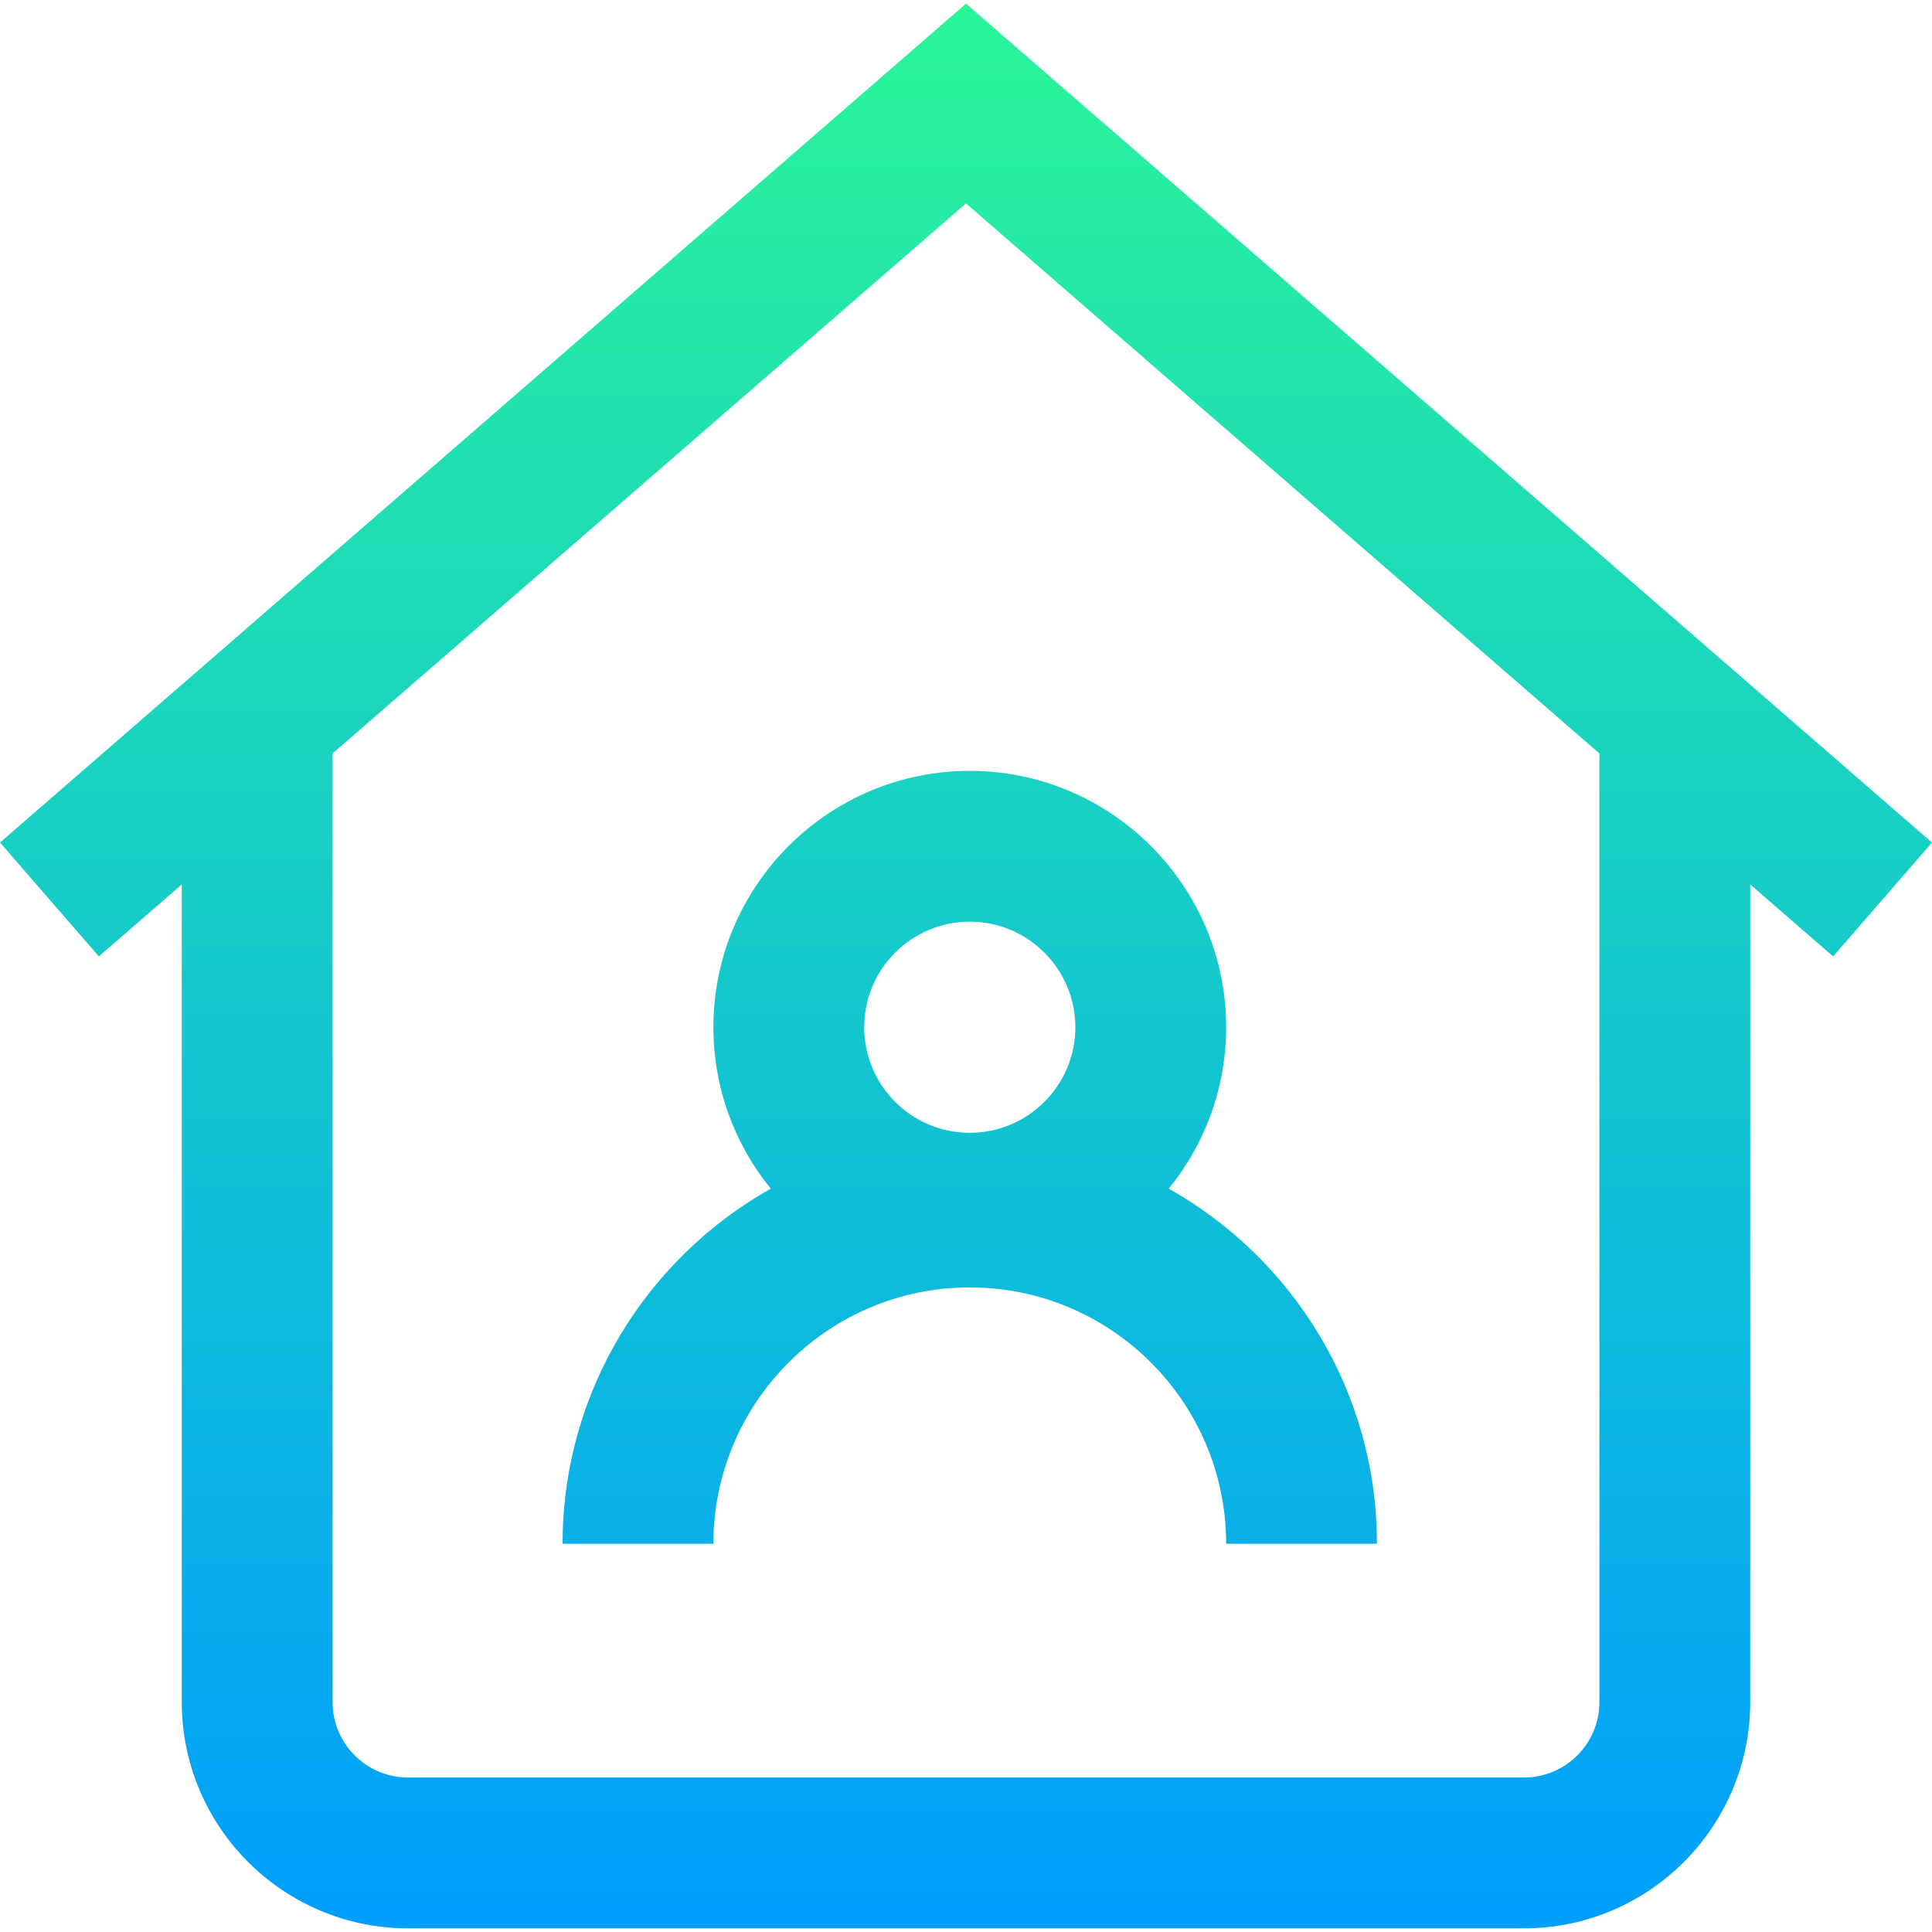 <svg id="Layer_1" enable-background="new 0 0 512.43 512.43" height="512" viewBox="0 0 512.43 512.43" width="512" xmlns="http://www.w3.org/2000/svg" xmlns:xlink="http://www.w3.org/1999/xlink"><linearGradient id="SVGID_1_" gradientUnits="userSpaceOnUse" x1="256.215" x2="256.215" y1=".971" y2="511.459"><stop offset="0" stop-color="#2af598"/><stop offset="1" stop-color="#009efd"/></linearGradient><path d="m189.215 272.459c0 16.212 5.711 31.11 15.216 42.808-32.924 18.523-55.216 53.8-55.216 94.192h40c0-37.495 30.505-68 68-68s68 30.505 68 68h40c0-40.391-22.292-75.669-55.216-94.192 9.505-11.698 15.216-26.596 15.216-42.808 0-37.495-30.505-68-68-68s-68 30.505-68 68zm68-28c15.439 0 28 12.561 28 28s-12.561 28-28 28-28-12.561-28-28 12.56-28 28-28zm255.215-20.987-256.215-222.502-256.215 222.502 26.228 30.201 21.987-19.094v216.88c0 33.084 26.916 60 60 60h296c33.084 0 60-26.916 60-60v-216.88l21.987 19.094zm-88.215 227.987c0 11.028-8.972 20-20 20h-296c-11.028 0-20-8.972-20-20v-251.616l168-145.895 168 145.895z" fill="url(#SVGID_1_)"/></svg>